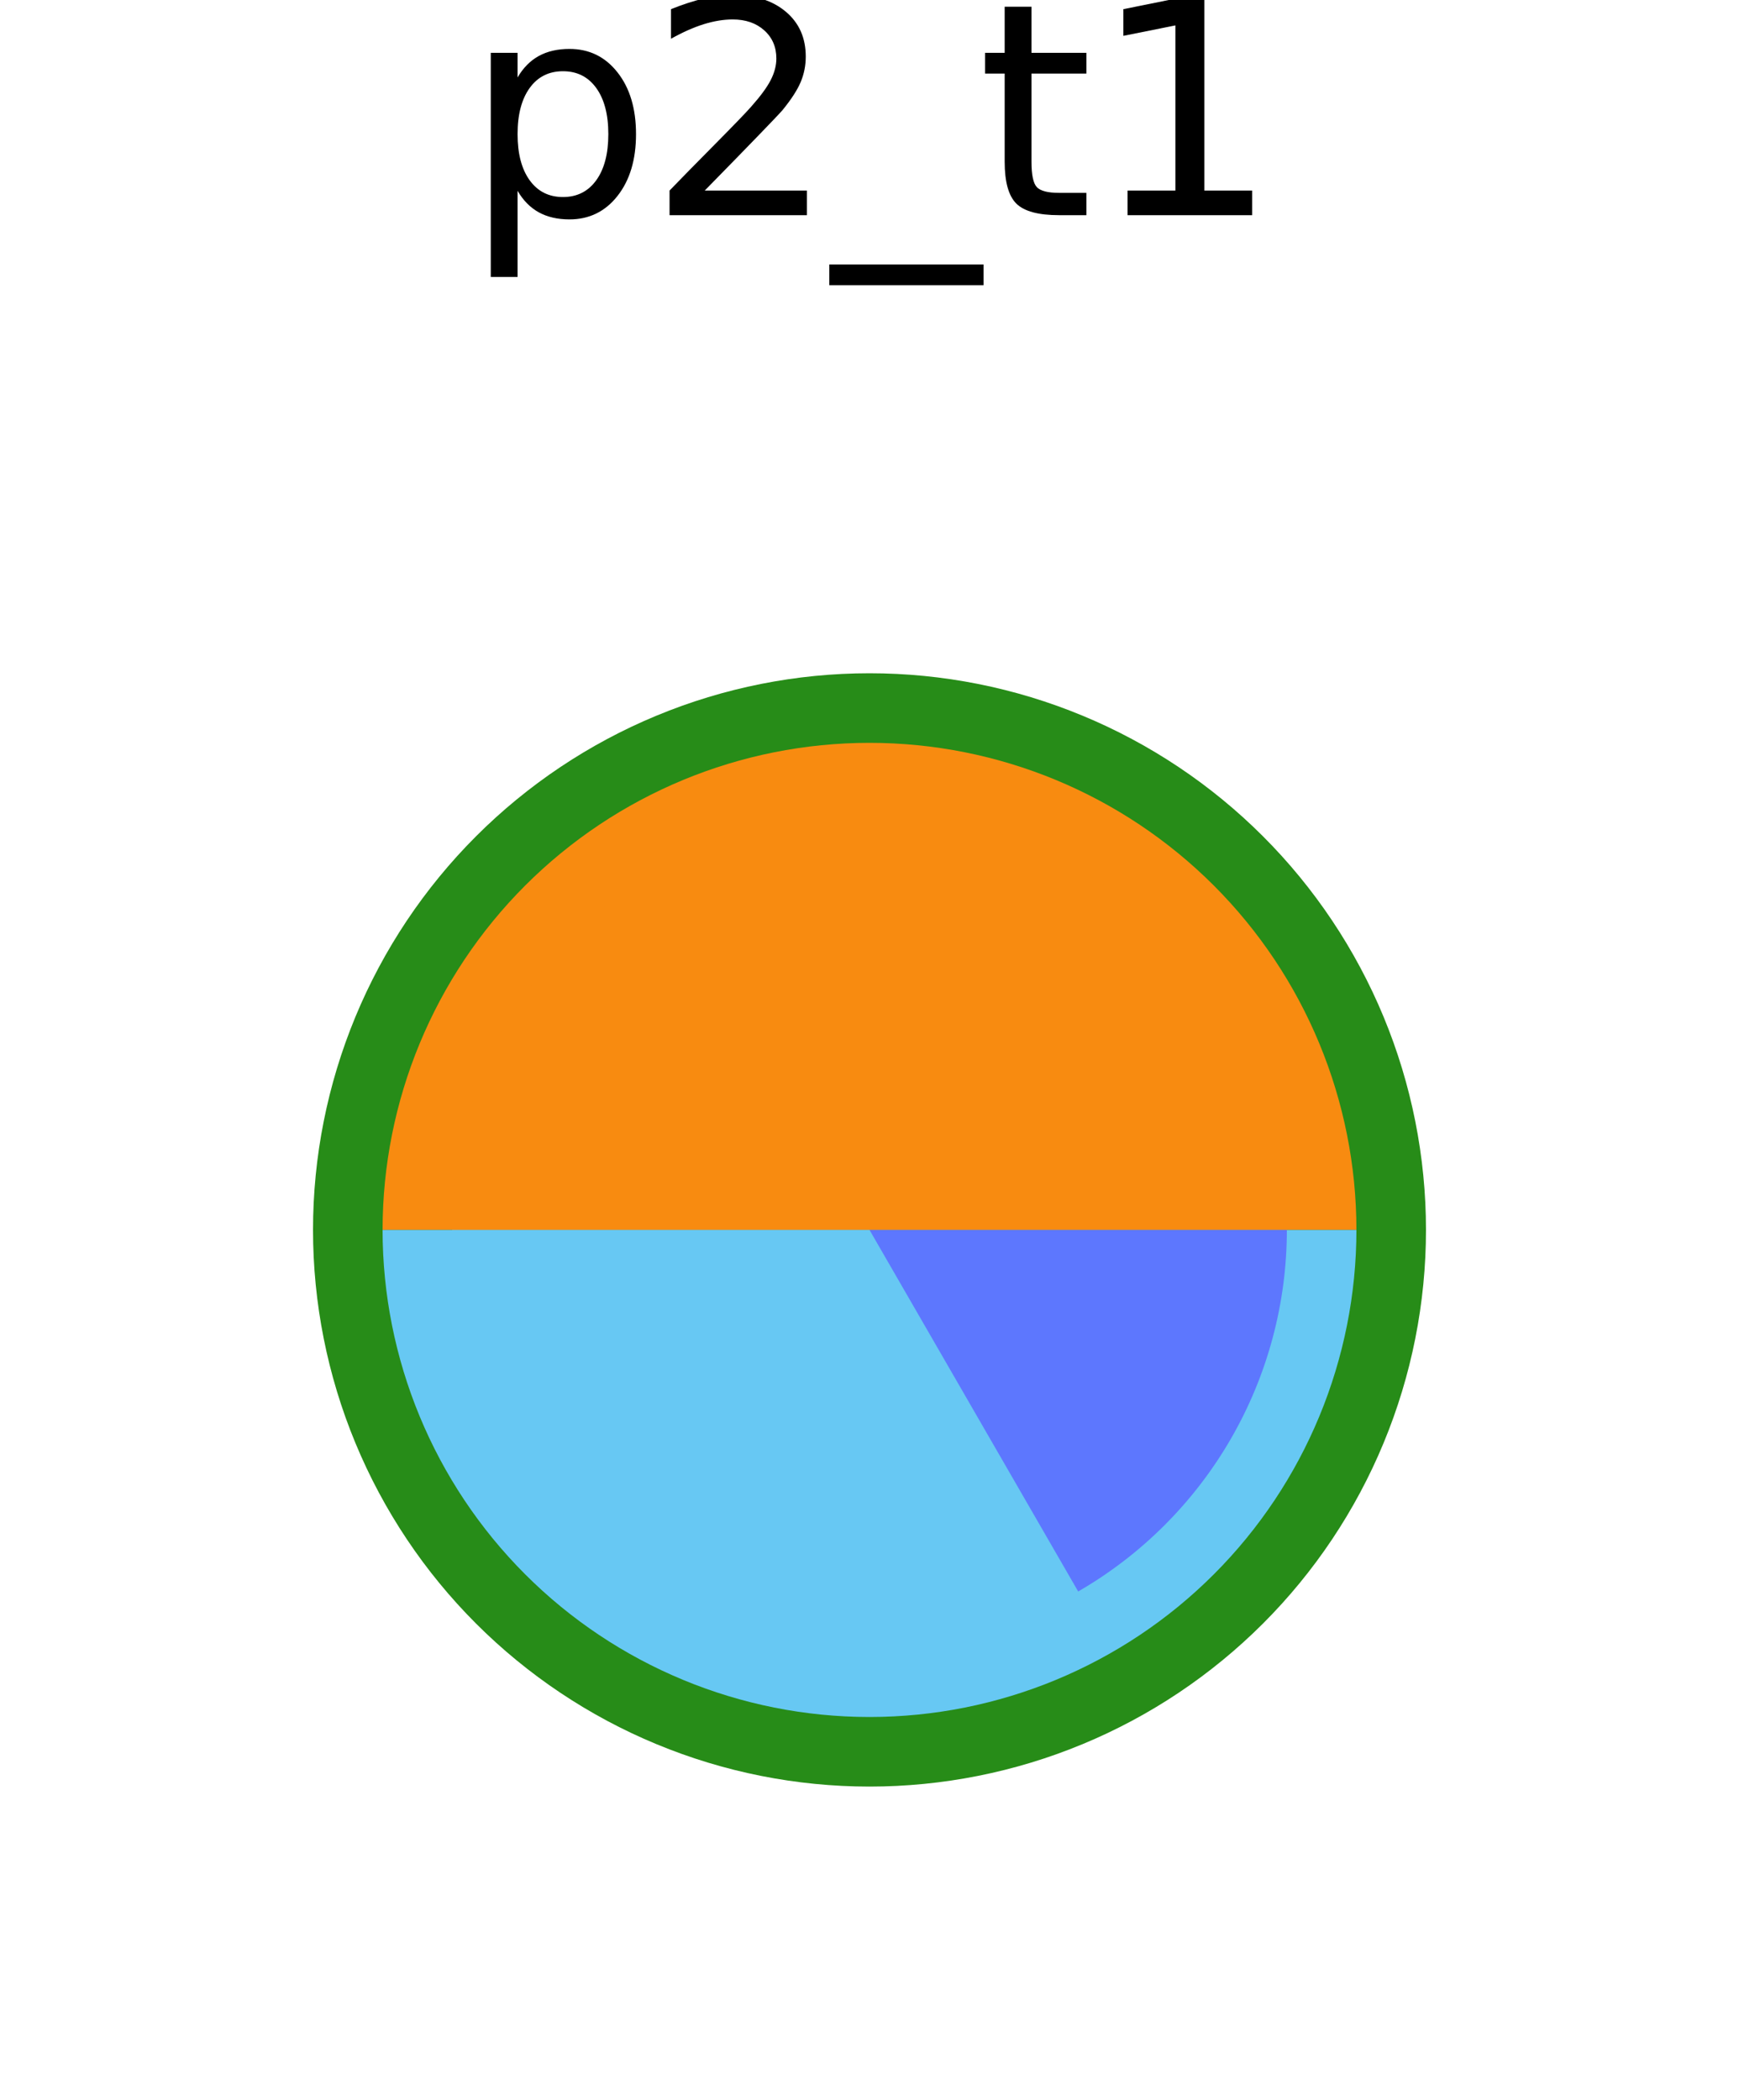 <?xml version="1.0" encoding="utf-8" standalone="no"?>
<!DOCTYPE svg PUBLIC "-//W3C//DTD SVG 1.1//EN"
  "http://www.w3.org/Graphics/SVG/1.1/DTD/svg11.dtd">
<svg xmlns:xlink="http://www.w3.org/1999/xlink" width="72pt" height="86.906pt" viewBox="0 0 72 86.906" xmlns="http://www.w3.org/2000/svg" version="1.1">
 <defs>
  <style type="text/css">*{stroke-linejoin: round; stroke-linecap: butt}</style>
 </defs>
 <g id="figure_1">
  <g id="patch_1">
   <path d="M 0 86.906 
L 72 86.906 
L 72 0 
L 0 0 
L 0 86.906 
z
" style="fill: none"/>
  </g>
  <g id="axes_1">
   <g id="patch_2">
    <path d="M 59.04 50.906 
C 59.04 47.881 58.444 44.885 57.286 42.089 
C 56.128 39.294 54.431 36.754 52.292 34.615 
C 50.152 32.475 47.612 30.778 44.817 29.62 
C 42.022 28.462 39.026 27.866 36 27.866 
C 32.974 27.866 29.978 28.462 27.183 29.62 
C 24.388 30.778 21.848 32.475 19.708 34.615 
C 17.569 36.754 15.872 39.294 14.714 42.089 
C 13.556 44.885 12.96 47.881 12.96 50.906 
C 12.96 53.932 13.556 56.928 14.714 59.723 
C 15.872 62.519 17.569 65.059 19.708 67.198 
C 21.848 69.337 24.388 71.035 27.183 72.192 
C 29.978 73.35 32.974 73.946 36 73.946 
C 39.026 73.946 42.022 73.35 44.817 72.192 
C 47.612 71.035 50.152 69.337 52.292 67.198 
C 54.431 65.059 56.128 62.519 57.286 59.723 
C 58.444 56.928 59.04 53.932 59.04 50.906 
M 36 50.906 
M 59.04 50.906 
z
" style="fill: #278c18"/>
   </g>
   <g id="patch_3">
    <path d="M 56.16 50.906 
C 56.16 50.906 56.16 50.906 56.16 50.906 
L 36 50.906 
L 56.16 50.906 
z
" style="fill: #278c18"/>
   </g>
   <g id="patch_4">
    <path d="M 56.16 50.906 
C 56.16 45.562 54.035 40.43 50.255 36.651 
C 46.476 32.872 41.345 30.746 36 30.746 
C 30.655 30.746 25.524 32.872 21.745 36.651 
C 17.965 40.43 15.84 45.562 15.84 50.906 
L 36 50.906 
L 56.16 50.906 
z
" style="fill: #f88b10"/>
   </g>
   <g id="patch_5">
    <path d="M 15.84 50.906 
C 15.84 56.251 17.965 61.382 21.745 65.162 
C 25.524 68.941 30.655 71.066 36 71.066 
C 41.345 71.066 46.476 68.941 50.255 65.162 
C 54.035 61.382 56.16 56.251 56.16 50.906 
L 36 50.906 
L 15.84 50.906 
z
" style="fill: #67c8f3"/>
   </g>
   <g id="patch_6">
    <path d="M 53.28 50.906 
C 53.28 50.906 53.28 50.906 53.28 50.906 
L 36 50.906 
L 53.28 50.906 
z
" style="fill: #278c18"/>
   </g>
   <g id="patch_7">
    <path d="M 53.28 50.906 
C 53.28 46.325 51.458 41.927 48.219 38.687 
C 44.979 35.448 40.581 33.626 36 33.626 
C 31.419 33.626 27.021 35.448 23.781 38.687 
C 20.542 41.927 18.72 46.325 18.72 50.906 
L 36 50.906 
L 53.28 50.906 
z
" style="fill: #f88b10"/>
   </g>
   <g id="patch_8">
    <path d="M 18.72 50.906 
C 18.72 53.939 19.519 56.92 21.035 59.546 
C 22.552 62.173 24.733 64.355 27.36 65.871 
C 29.987 67.388 32.967 68.186 36 68.186 
C 39.033 68.186 42.013 67.388 44.64 65.871 
L 36 50.906 
L 18.72 50.906 
z
" style="fill: #67c8f3"/>
   </g>
   <g id="patch_9">
    <path d="M 44.64 65.871 
C 47.267 64.355 49.448 62.173 50.965 59.546 
C 52.481 56.92 53.28 53.939 53.28 50.906 
L 36 50.906 
L 44.64 65.871 
z
" style="fill: #5d77fe"/>
   </g>
   <g id="patch_10">
    <path d="M 53.28 50.906 
C 53.28 50.906 53.28 50.906 53.28 50.906 
L 36 50.906 
L 53.28 50.906 
z
" style="fill: #103129"/>
   </g>
   <g id="text_1">
    <!-- p2_t1 -->
    <g transform="translate(19.204 8.906)scale(0.12 -0.12)">
     <defs>
      <path id="DejaVuSans-70" d="M 1159 525 
L 1159 -1331 
L 581 -1331 
L 581 3500 
L 1159 3500 
L 1159 2969 
Q 1341 3281 1617 3432 
Q 1894 3584 2278 3584 
Q 2916 3584 3314 3078 
Q 3713 2572 3713 1747 
Q 3713 922 3314 415 
Q 2916 -91 2278 -91 
Q 1894 -91 1617 61 
Q 1341 213 1159 525 
z
M 3116 1747 
Q 3116 2381 2855 2742 
Q 2594 3103 2138 3103 
Q 1681 3103 1420 2742 
Q 1159 2381 1159 1747 
Q 1159 1113 1420 752 
Q 1681 391 2138 391 
Q 2594 391 2855 752 
Q 3116 1113 3116 1747 
z
" transform="scale(0.016)"/>
      <path id="DejaVuSans-32" d="M 1228 531 
L 3431 531 
L 3431 0 
L 469 0 
L 469 531 
Q 828 903 1448 1529 
Q 2069 2156 2228 2338 
Q 2531 2678 2651 2914 
Q 2772 3150 2772 3378 
Q 2772 3750 2511 3984 
Q 2250 4219 1831 4219 
Q 1534 4219 1204 4116 
Q 875 4013 500 3803 
L 500 4441 
Q 881 4594 1212 4672 
Q 1544 4750 1819 4750 
Q 2544 4750 2975 4387 
Q 3406 4025 3406 3419 
Q 3406 3131 3298 2873 
Q 3191 2616 2906 2266 
Q 2828 2175 2409 1742 
Q 1991 1309 1228 531 
z
" transform="scale(0.016)"/>
      <path id="DejaVuSans-5f" d="M 3263 -1063 
L 3263 -1509 
L -63 -1509 
L -63 -1063 
L 3263 -1063 
z
" transform="scale(0.016)"/>
      <path id="DejaVuSans-74" d="M 1172 4494 
L 1172 3500 
L 2356 3500 
L 2356 3053 
L 1172 3053 
L 1172 1153 
Q 1172 725 1289 603 
Q 1406 481 1766 481 
L 2356 481 
L 2356 0 
L 1766 0 
Q 1100 0 847 248 
Q 594 497 594 1153 
L 594 3053 
L 172 3053 
L 172 3500 
L 594 3500 
L 594 4494 
L 1172 4494 
z
" transform="scale(0.016)"/>
      <path id="DejaVuSans-31" d="M 794 531 
L 1825 531 
L 1825 4091 
L 703 3866 
L 703 4441 
L 1819 4666 
L 2450 4666 
L 2450 531 
L 3481 531 
L 3481 0 
L 794 0 
L 794 531 
z
" transform="scale(0.016)"/>
     </defs>
     <use xlink:href="#DejaVuSans-70"/>
     <use xlink:href="#DejaVuSans-32" x="63.477"/>
     <use xlink:href="#DejaVuSans-5f" x="127.1"/>
     <use xlink:href="#DejaVuSans-74" x="177.1"/>
     <use xlink:href="#DejaVuSans-31" x="216.309"/>
    </g>
   </g>
  </g>
 </g>
</svg>

